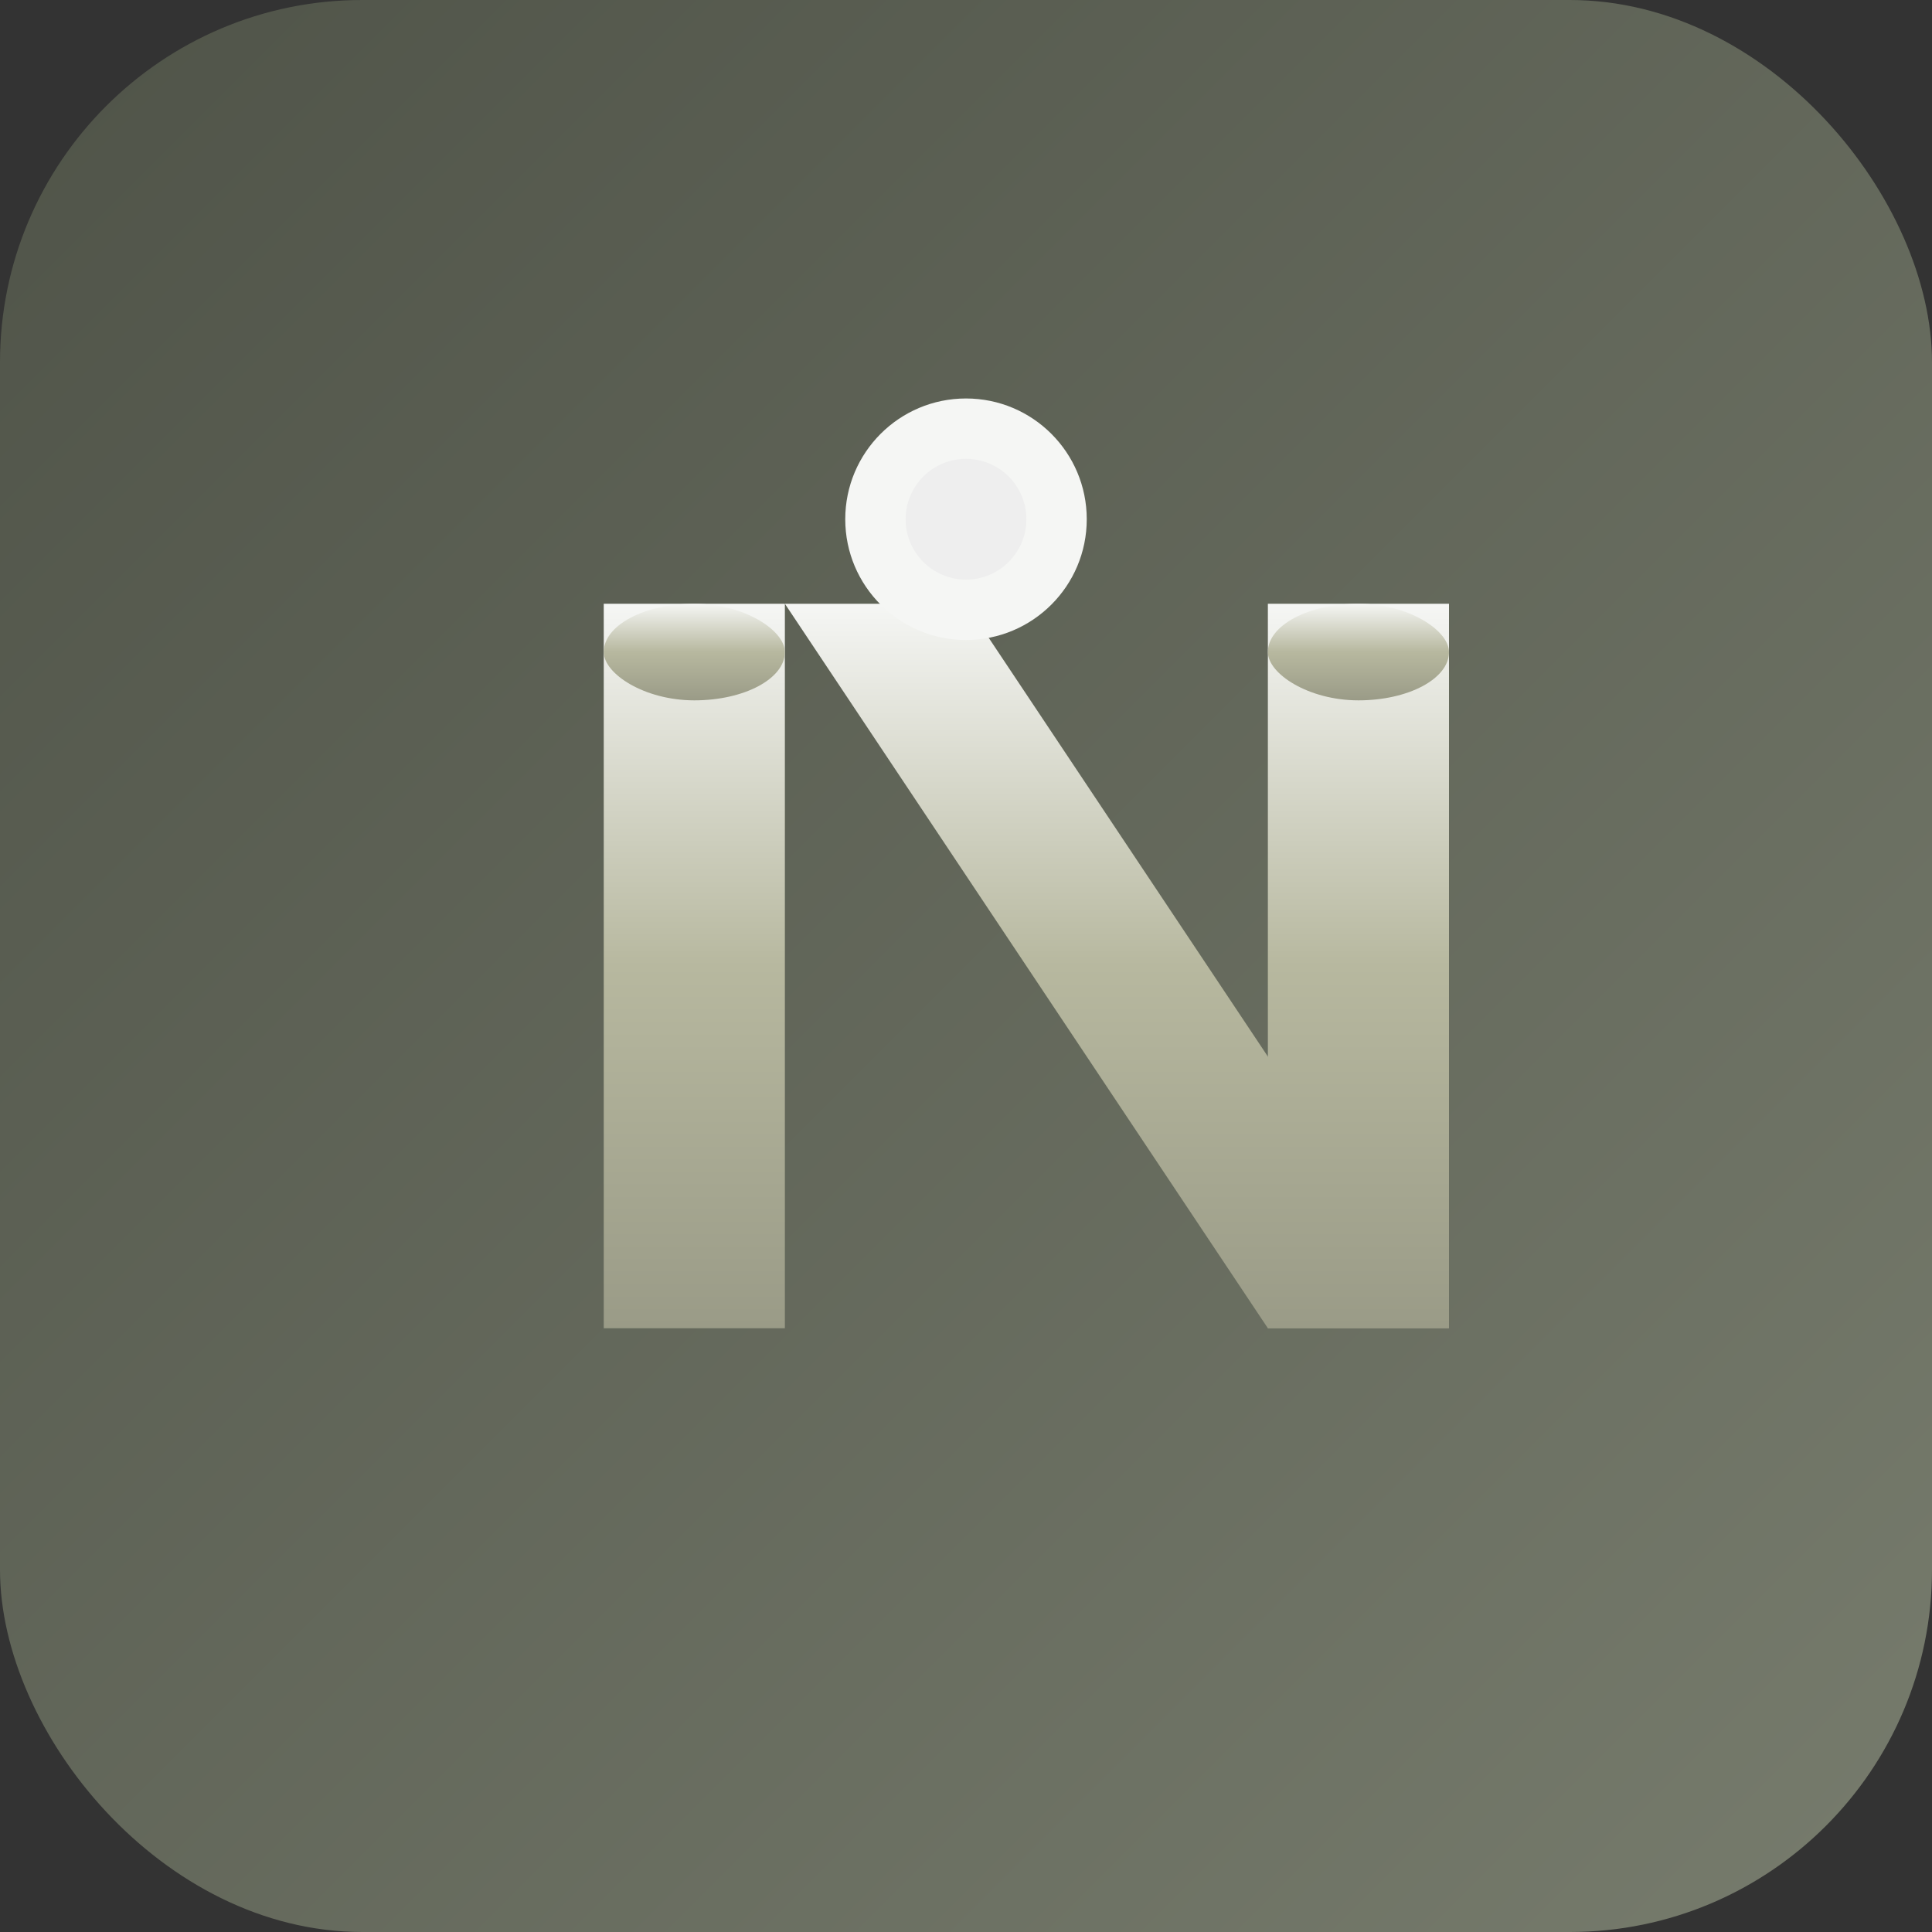 <svg xmlns="http://www.w3.org/2000/svg" viewBox="0 0 16 16" width="16" height="16">
  <rect x="0" y="0" width="16" height="16" fill="#333333" stroke="none"/>
  <defs>
    <linearGradient id="favicon16Gradient" x1="0%" y1="0%" x2="100%" y2="100%">
      <stop offset="0%" style="stop-color:#4F5348;stop-opacity:1" />
      <stop offset="100%" style="stop-color:#777C6D;stop-opacity:1" />
    </linearGradient>
    <linearGradient id="favicon16FlameGradient" x1="0%" y1="0%" x2="0%" y2="100%">
      <stop offset="0%" style="stop-color:#F5F6F4;stop-opacity:1" />
      <stop offset="50%" style="stop-color:#B7B89F;stop-opacity:1" />
      <stop offset="100%" style="stop-color:#9A9B87;stop-opacity:1" />
    </linearGradient>
  </defs>
  
  <!-- Background -->
  <rect width="16" height="16" rx="3" fill="url(#favicon16Gradient)"/>
  
  <!-- Enhanced simplified "N" for tiny size -->
  <g transform="translate(4,4)">
    <!-- Left bar with rounded top -->
    <rect x="1" y="1" width="1.5" height="6" fill="url(#favicon16FlameGradient)"/>
    <rect x="1" y="1" width="1.5" height="0.8" rx="0.75" fill="url(#favicon16FlameGradient)"/>
    
    <!-- Diagonal (slightly thicker) -->
    <path d="M 2.5 1 L 6.5 7 L 8 7 L 4 1 Z" fill="url(#favicon16FlameGradient)"/>
    
    <!-- Right bar with rounded top -->
    <rect x="6.5" y="1" width="1.5" height="6" fill="url(#favicon16FlameGradient)"/>
    <rect x="6.5" y="1" width="1.5" height="0.8" rx="0.75" fill="url(#favicon16FlameGradient)"/>
    
    <!-- Enhanced top accent -->
    <circle cx="4" cy="0.3" r="1" fill="#F5F6F4"/>
    <circle cx="4" cy="0.3" r="0.5" fill="#EEEEEE"/>
  </g>
</svg>

